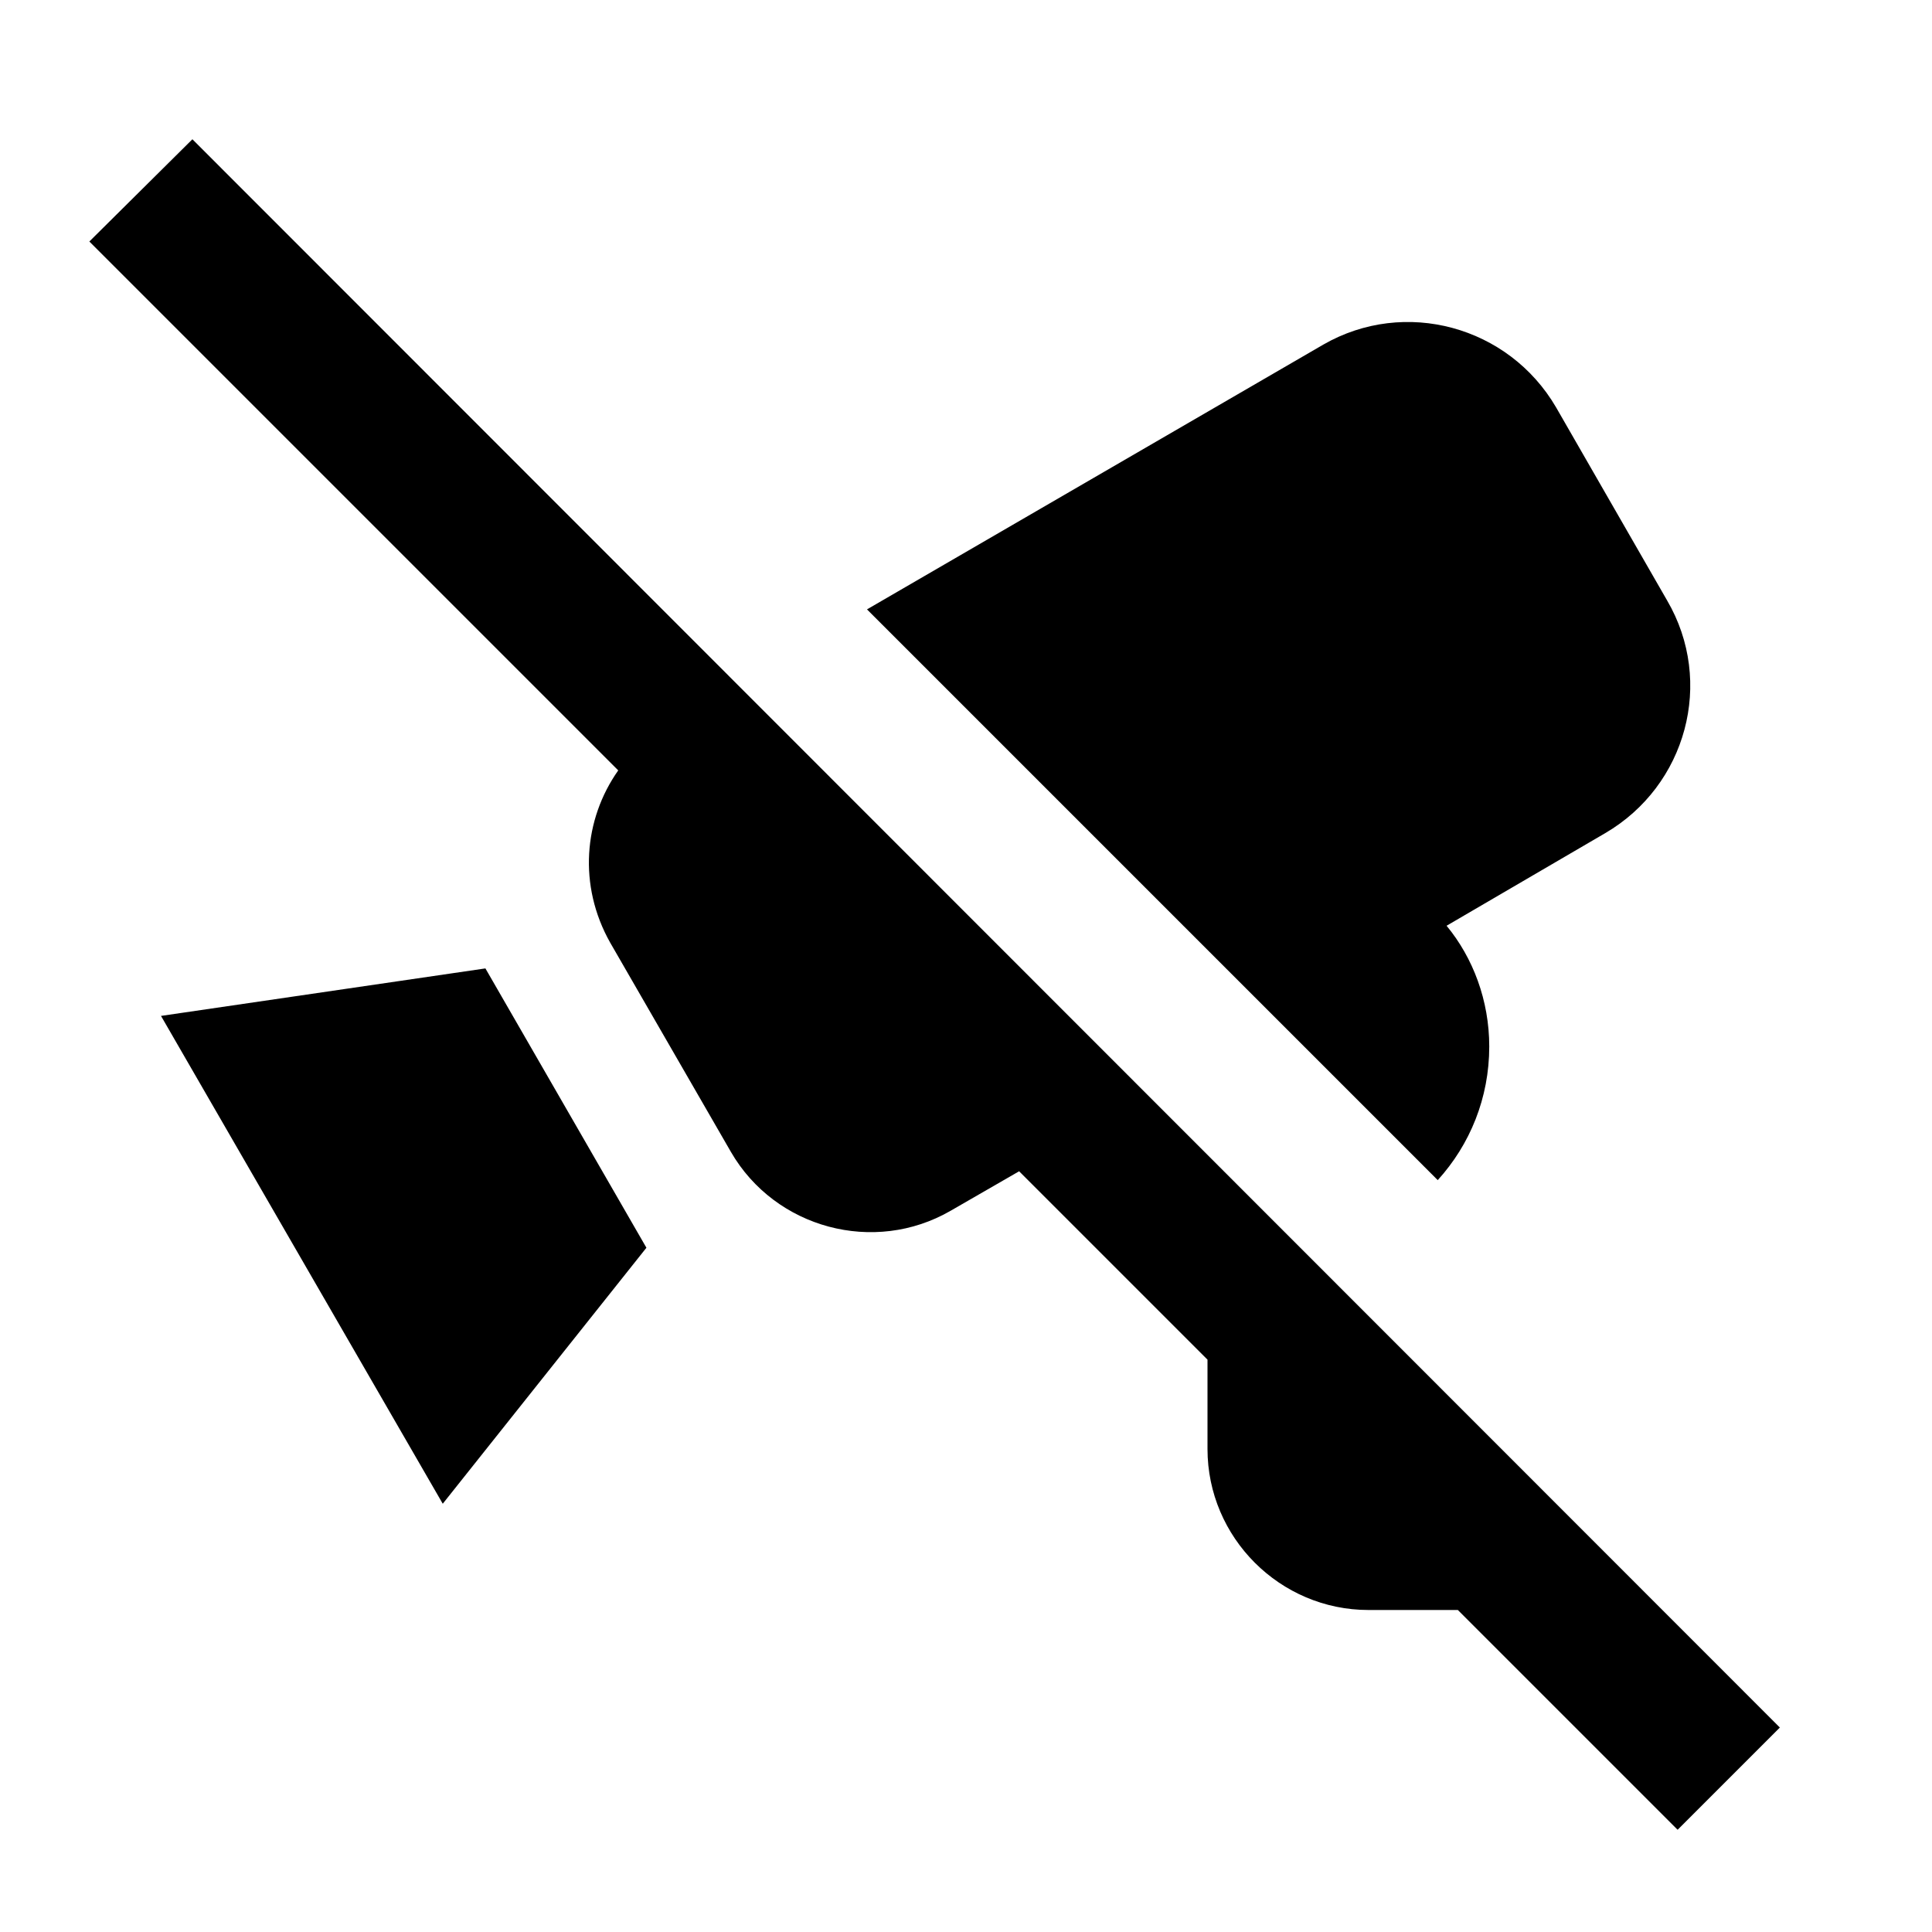 <svg xmlns="http://www.w3.org/2000/svg" id="mdi-cctv-off" viewBox="0 0 24 24" fill="currentColor"><path d="M20.84 22.73L18.11 20H17C15.9 20 15 19.1 15 18V16.89L12.66 14.55L11.81 15.04C10.86 15.59 9.63 15.26 9.08 14.31L7.58 11.71C7.18 11 7.25 10.18 7.68 9.57L1.11 3L2.39 1.73L22.11 21.46L20.84 22.73M18.5 13C18.5 12.43 18.3 11.9 17.97 11.5L19.94 10.35C20.95 9.76 21.3 8.47 20.71 7.46L19.33 5.06C18.74 4.05 17.45 3.7 16.44 4.28L10.77 7.57L17.86 14.66C18.26 14.22 18.5 13.64 18.5 13M2 12.62L5.5 18.68L8.03 15.5L6.03 12.03L2 12.62Z" /></svg>